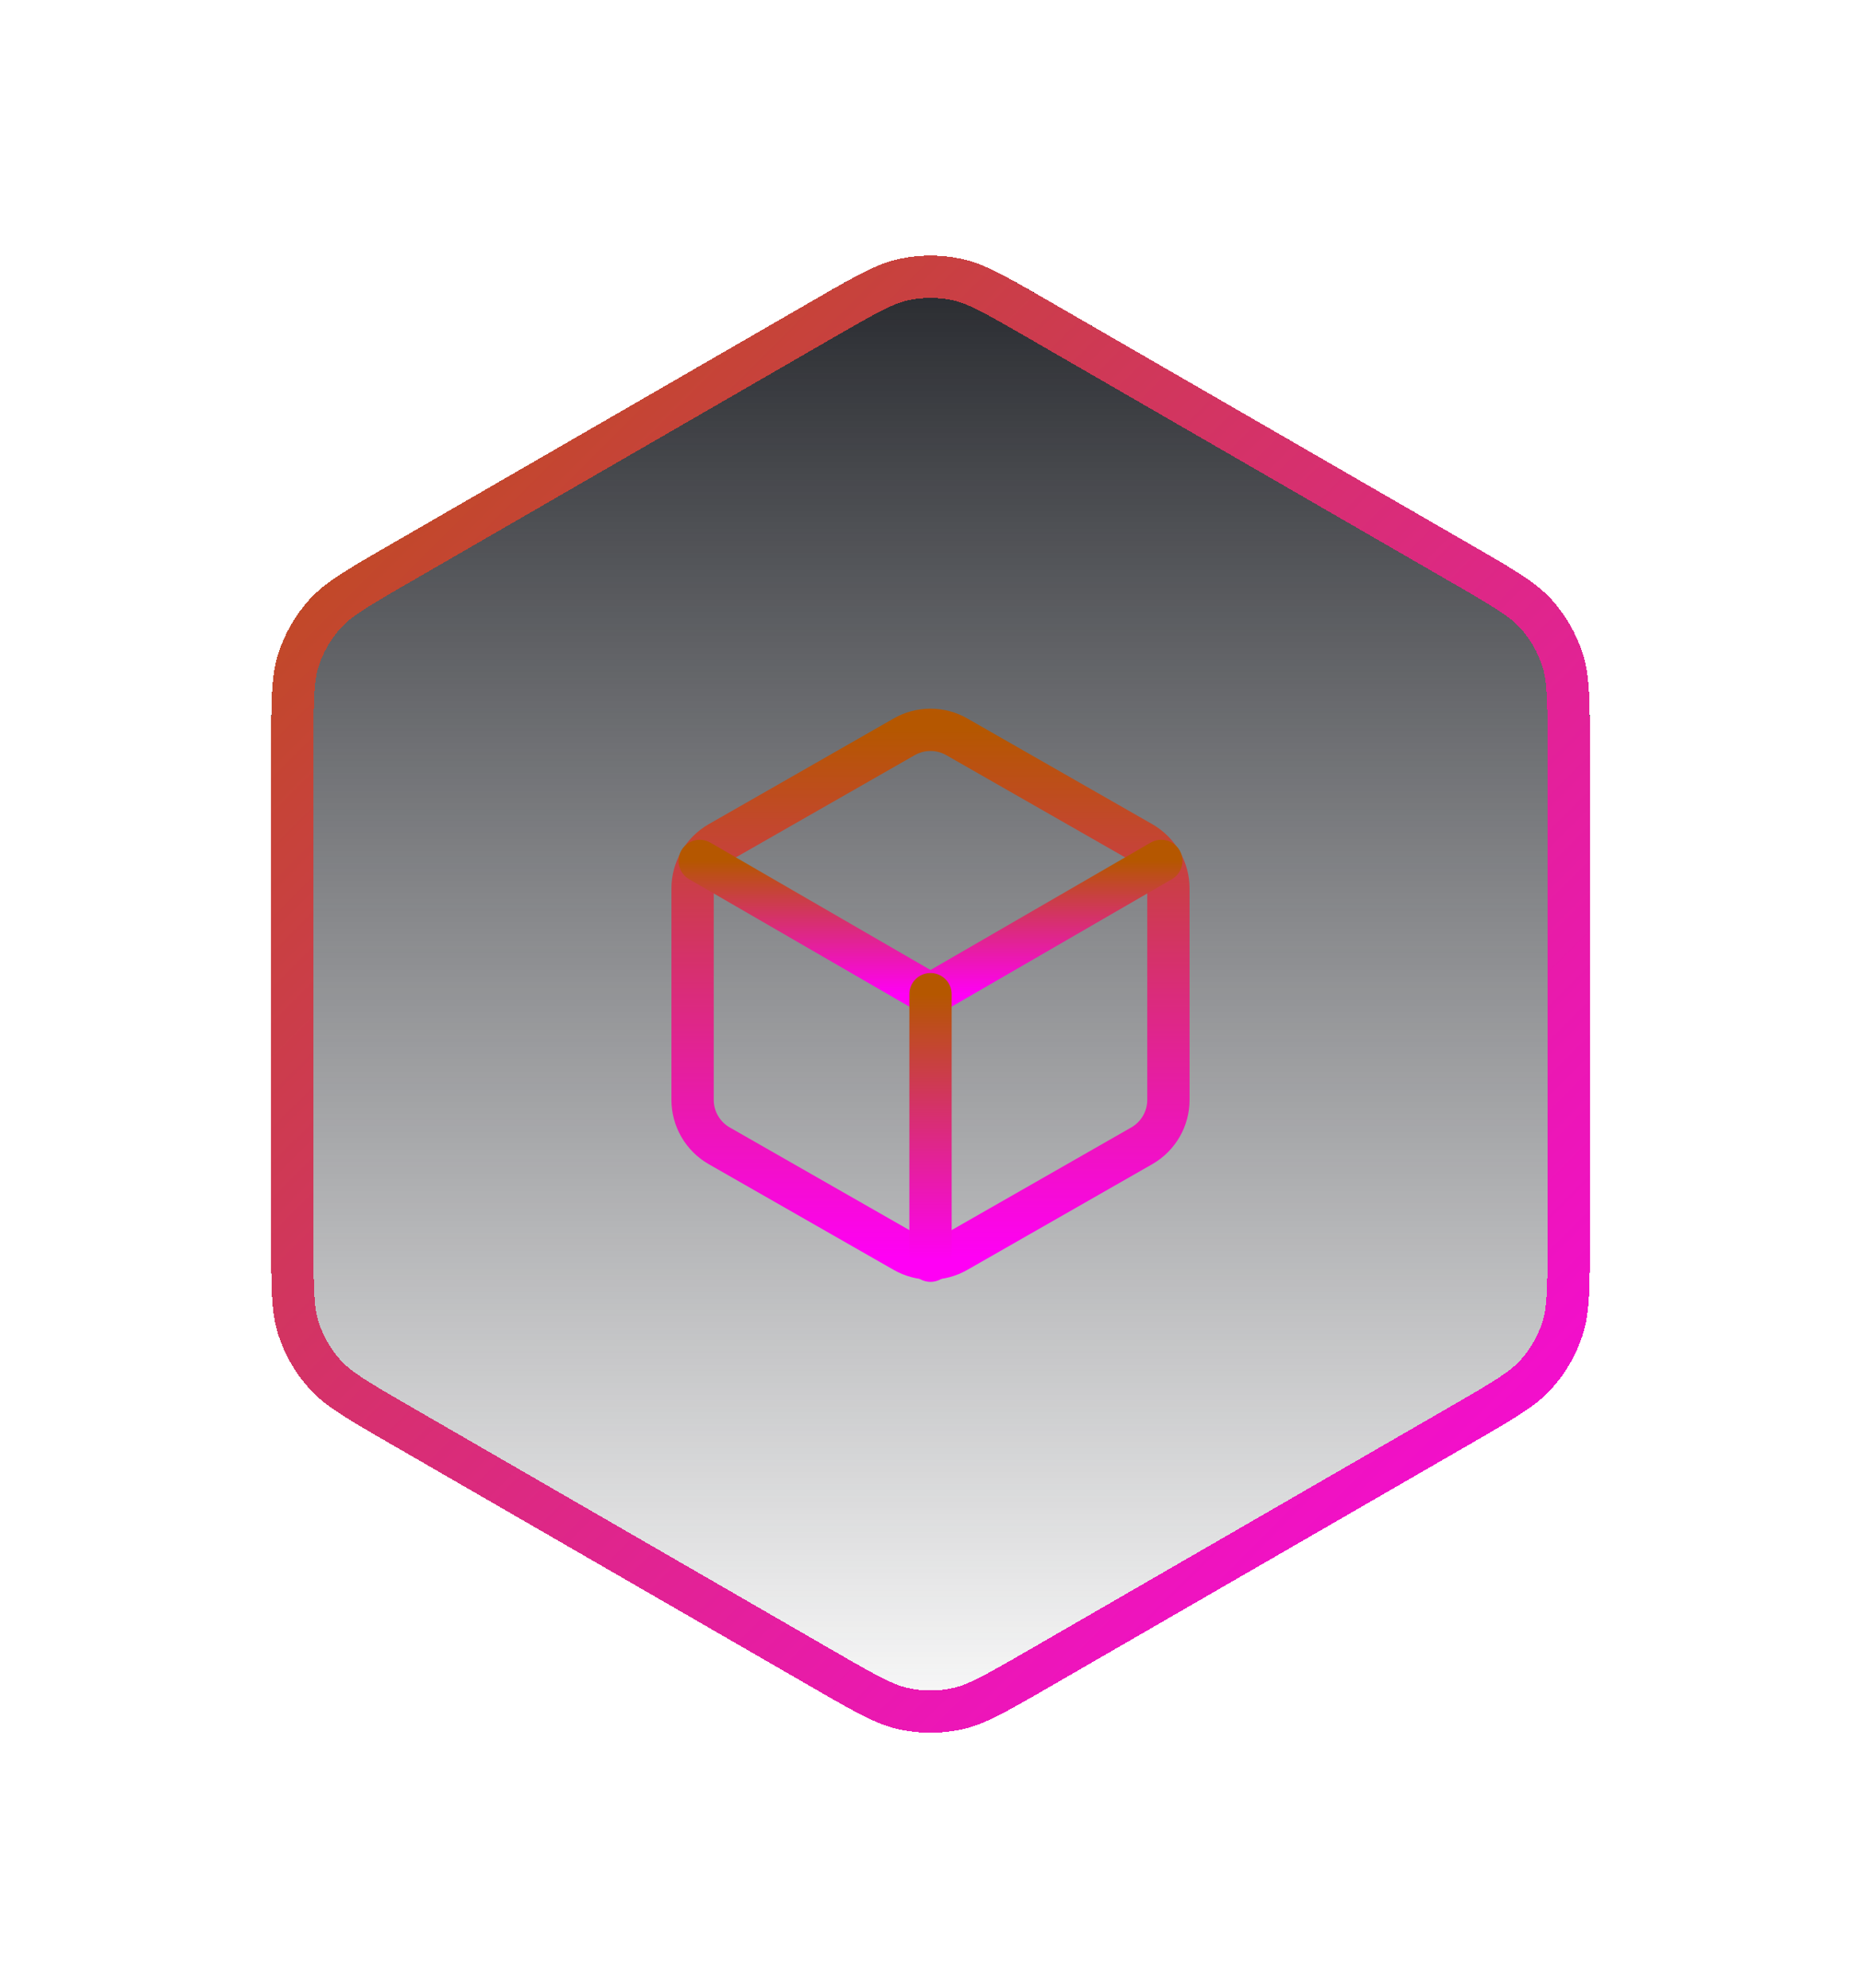<svg width="88" height="94" viewBox="0 0 88 94" fill="none" xmlns="http://www.w3.org/2000/svg">
<g filter="url(#filter0_d_201_222)">
<path d="M38.4 14.233C40.44 13.055 41.46 12.466 42.545 12.236C43.504 12.032 44.496 12.032 45.455 12.236C46.54 12.466 47.56 13.055 49.6 14.233L69.577 25.767C71.617 26.945 72.637 27.534 73.379 28.358C74.035 29.087 74.531 29.945 74.834 30.878C75.177 31.933 75.177 33.111 75.177 35.466V58.534C75.177 60.889 75.177 62.067 74.834 63.122C74.531 64.055 74.035 64.913 73.379 65.642C72.637 66.466 71.617 67.055 69.577 68.233L49.6 79.767C47.56 80.945 46.54 81.534 45.455 81.764C44.496 81.968 43.504 81.968 42.545 81.764C41.46 81.534 40.44 80.945 38.4 79.767L18.423 68.233C16.383 67.055 15.363 66.466 14.621 65.642C13.965 64.913 13.469 64.055 13.166 63.122C12.823 62.067 12.823 60.889 12.823 58.534V35.466C12.823 33.111 12.823 31.933 13.166 30.878C13.469 29.945 13.965 29.087 14.621 28.358C15.363 27.534 16.383 26.945 18.423 25.767L38.4 14.233Z" fill="url(#paint0_linear_201_222)" shape-rendering="crispEdges"/>
<path d="M38.9 15.099C40.998 13.888 41.86 13.404 42.752 13.214C43.575 13.039 44.425 13.039 45.248 13.214C46.14 13.404 47.002 13.888 49.1 15.099L69.077 26.633C71.175 27.844 72.025 28.348 72.636 29.027C73.198 29.651 73.623 30.388 73.883 31.187C74.165 32.055 74.177 33.043 74.177 35.466V58.534C74.177 60.957 74.165 61.945 73.883 62.813C73.623 63.612 73.198 64.349 72.636 64.973C72.025 65.652 71.175 66.156 69.077 67.367L49.1 78.901C47.002 80.112 46.14 80.596 45.248 80.786C44.425 80.961 43.575 80.961 42.752 80.786C41.86 80.596 40.998 80.112 38.9 78.901L18.923 67.367C16.825 66.156 15.975 65.652 15.364 64.973C14.802 64.349 14.377 63.612 14.117 62.813C13.835 61.945 13.823 60.957 13.823 58.534V35.466C13.823 33.043 13.835 32.055 14.117 31.187C14.377 30.388 14.802 29.651 15.364 29.027C15.975 28.348 16.825 27.844 18.923 26.633L38.9 15.099Z" stroke="url(#paint1_linear_201_222)" stroke-width="2" shape-rendering="crispEdges"/>
</g>
<path d="M55.25 52V42C55.25 41.562 55.134 41.131 54.914 40.752C54.695 40.372 54.38 40.057 54 39.837L45.25 34.837C44.87 34.618 44.439 34.503 44 34.503C43.561 34.503 43.13 34.618 42.75 34.837L34 39.837C33.62 40.057 33.305 40.372 33.086 40.752C32.866 41.131 32.75 41.562 32.75 42V52C32.75 52.438 32.866 52.869 33.086 53.248C33.305 53.628 33.62 53.943 34 54.163L42.75 59.163C43.13 59.382 43.561 59.497 44 59.497C44.439 59.497 44.87 59.382 45.25 59.163L54 54.163C54.38 53.943 54.695 53.628 54.914 53.248C55.134 52.869 55.25 52.438 55.25 52Z" stroke="url(#paint2_linear_201_222)" stroke-width="2" stroke-linecap="round" stroke-linejoin="round"/>
<path d="M33.087 40.7L44 47.013L54.913 40.7" stroke="url(#paint3_linear_201_222)" stroke-width="2" stroke-linecap="round" stroke-linejoin="round"/>
<path d="M44 59.6V47" stroke="url(#paint4_linear_201_222)" stroke-width="2" stroke-linecap="round" stroke-linejoin="round"/>
<defs>
<filter id="filter0_d_201_222" x="0.823" y="0.083" width="86.354" height="93.834" filterUnits="userSpaceOnUse" color-interpolation-filters="sRGB">
<feFlood flood-opacity="0" result="BackgroundImageFix"/>
<feColorMatrix in="SourceAlpha" type="matrix" values="0 0 0 0 0 0 0 0 0 0 0 0 0 0 0 0 0 0 127 0" result="hardAlpha"/>
<feOffset/>
<feGaussianBlur stdDeviation="6"/>
<feComposite in2="hardAlpha" operator="out"/>
<feColorMatrix type="matrix" values="0 0 0 0 0 0 0 0 0 0 0 0 0 0 0 0 0 0 0.25 0"/>
<feBlend mode="normal" in2="BackgroundImageFix" result="effect1_dropShadow_201_222"/>
<feBlend mode="normal" in="SourceGraphic" in2="effect1_dropShadow_201_222" result="shape"/>
</filter>
<linearGradient id="paint0_linear_201_222" x1="44" y1="11" x2="44" y2="83" gradientUnits="userSpaceOnUse">
<stop stop-color="#222429"/>
<stop offset="1" stop-color="#2C2E34" stop-opacity="0"/>
</linearGradient>
<linearGradient id="paint1_linear_201_222" x1="8" y1="11" x2="80" y2="83" gradientUnits="userSpaceOnUse">
<stop stop-color="#B55700"/>
<stop offset="1" stop-color="#FF00F5"/>
</linearGradient>
<linearGradient id="paint2_linear_201_222" x1="44" y1="34.503" x2="44" y2="59.497" gradientUnits="userSpaceOnUse">
<stop stop-color="#B55700"/>
<stop offset="1" stop-color="#FF00F5"/>
</linearGradient>
<linearGradient id="paint3_linear_201_222" x1="44" y1="40.7" x2="44" y2="47.013" gradientUnits="userSpaceOnUse">
<stop stop-color="#B55700"/>
<stop offset="1" stop-color="#FF00F5"/>
</linearGradient>
<linearGradient id="paint4_linear_201_222" x1="44.5" y1="47" x2="44.5" y2="59.6" gradientUnits="userSpaceOnUse">
<stop stop-color="#B55700"/>
<stop offset="1" stop-color="#FF00F5"/>
</linearGradient>
</defs>
</svg>
